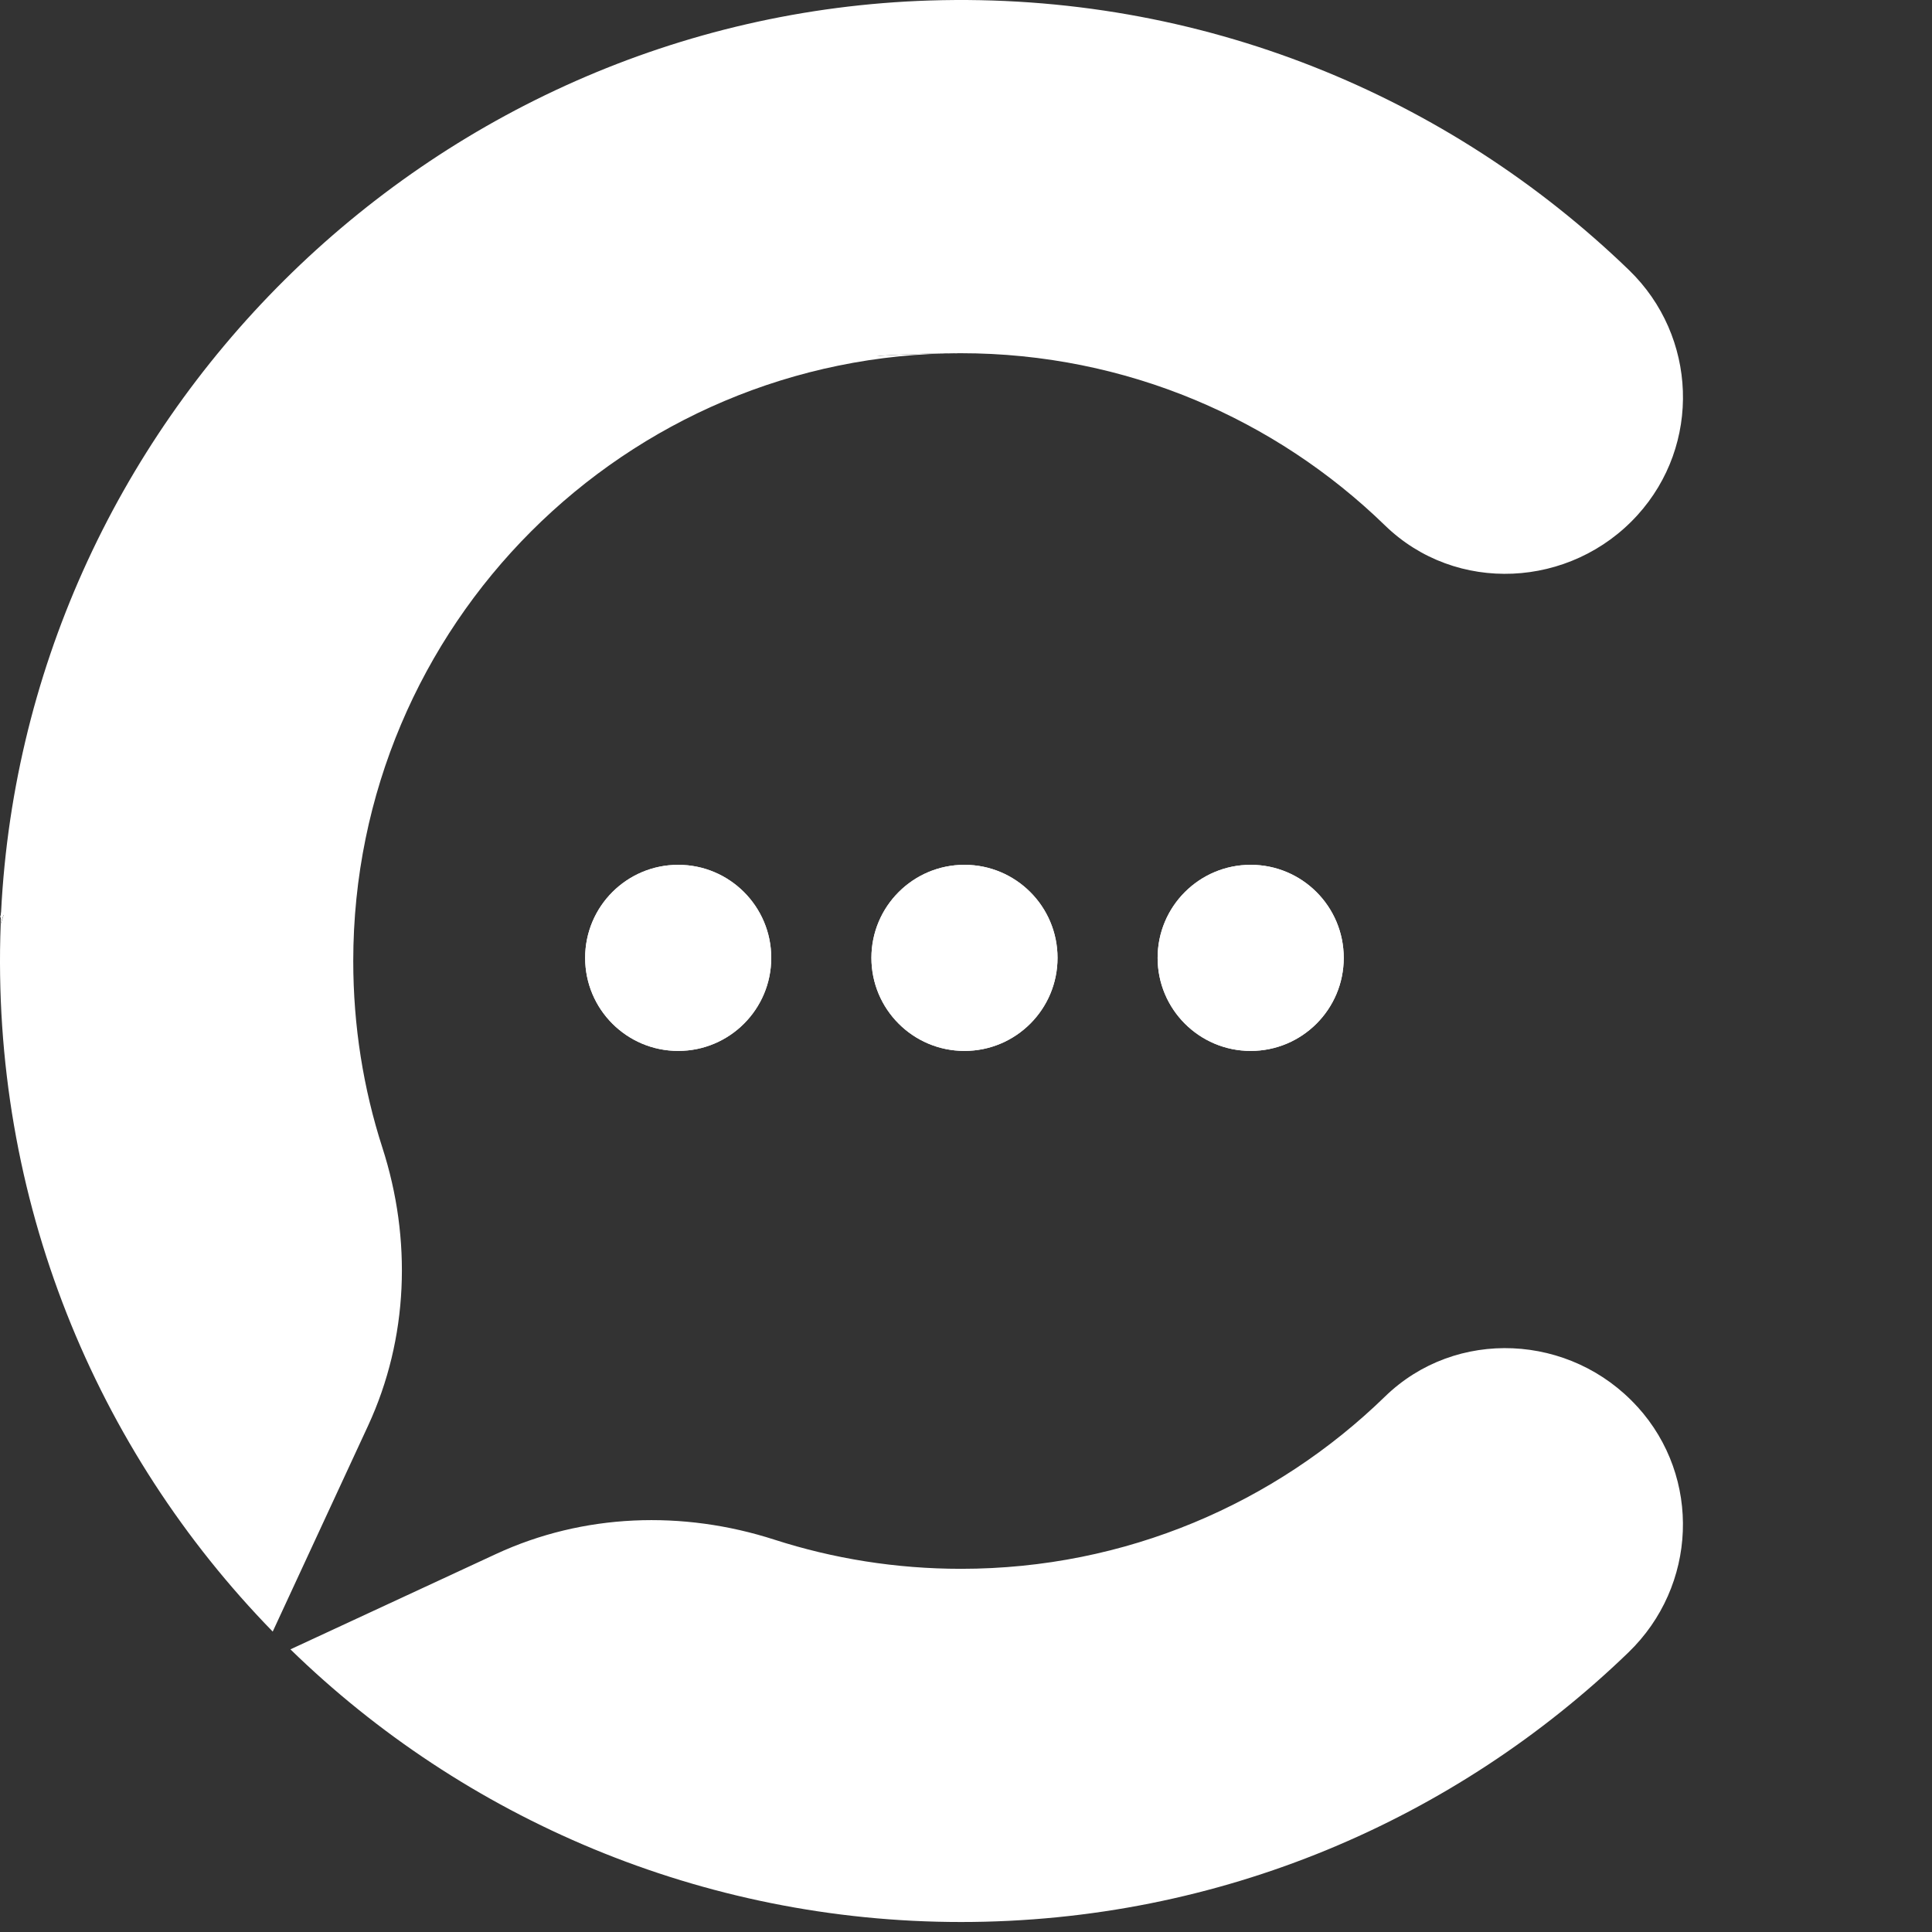 <svg width="120" height="120" viewBox="0 0 120 120" fill="none" xmlns="http://www.w3.org/2000/svg">
<rect x="0" y="0" width="120" height="120" fill="#333333" stroke="none"/>
<path d="M59.905 65.275C63.097 65.275 65.685 62.687 65.685 59.495C65.685 56.303 63.097 53.715 59.905 53.715C56.713 53.715 54.125 56.303 54.125 59.495C54.125 62.687 56.713 65.275 59.905 65.275Z" fill="white"/>
<path d="M59.905 65.275C63.097 65.275 65.685 62.687 65.685 59.495C65.685 56.303 63.097 53.715 59.905 53.715C56.713 53.715 54.125 56.303 54.125 59.495C54.125 62.687 56.713 65.275 59.905 65.275Z" fill="url(#paint0_linear_1001_269)"/>
<path d="M42.124 65.275C45.316 65.275 47.904 62.687 47.904 59.495C47.904 56.303 45.316 53.715 42.124 53.715C38.931 53.715 36.344 56.303 36.344 59.495C36.344 62.687 38.931 65.275 42.124 65.275Z" fill="white"/>
<path d="M42.124 65.275C45.316 65.275 47.904 62.687 47.904 59.495C47.904 56.303 45.316 53.715 42.124 53.715C38.931 53.715 36.344 56.303 36.344 59.495C36.344 62.687 38.931 65.275 42.124 65.275Z" fill="url(#paint1_linear_1001_269)"/>
<path d="M77.682 65.275C80.875 65.275 83.462 62.687 83.462 59.495C83.462 56.303 80.875 53.715 77.682 53.715C74.49 53.715 71.902 56.303 71.902 59.495C71.902 62.687 74.49 65.275 77.682 65.275Z" fill="white"/>
<path d="M77.682 65.275C80.875 65.275 83.462 62.687 83.462 59.495C83.462 56.303 80.875 53.715 77.682 53.715C74.49 53.715 71.902 56.303 71.902 59.495C71.902 62.687 74.49 65.275 77.682 65.275Z" fill="url(#paint2_linear_1001_269)"/>
<path d="M101.702 32C97.566 36.551 90.428 36.921 86.022 32.633C79.212 26.017 69.926 21.939 59.685 21.939C33.053 21.939 6.973 35.348 0.035 57.394C1.203 26.265 26.603 1.025 57.739 0.031C74.629 -0.506 90.004 5.975 101.181 16.776C105.431 20.887 105.678 27.625 101.702 32Z" fill="url(#paint3_linear_1001_269)"/>
<path d="M21.941 59.69C21.941 63.73 22.571 67.625 23.748 71.276C25.588 76.972 25.373 83.126 22.861 88.555L16.939 101.341C5.964 90.083 -0.597 74.509 0.043 57.397C6.978 35.348 33.06 21.941 59.693 21.941C38.843 21.941 21.941 38.838 21.941 59.693V59.69Z" fill="url(#paint4_linear_1001_269)"/>
<path d="M101.707 87.378C105.698 91.775 105.413 98.519 101.14 102.64C90.407 113.004 75.794 119.379 59.69 119.379C43.584 119.379 28.792 112.923 18.039 102.444L30.808 96.522C36.241 94.004 42.401 93.794 48.1 95.631C51.751 96.808 55.646 97.442 59.69 97.442C69.931 97.442 79.22 93.364 86.023 86.744C90.43 82.456 97.57 82.823 101.703 87.378H101.707Z" fill="url(#paint5_linear_1001_269)"/>
<path d="M5 38C5 38 30 20 42.5 20C55 20 45 23.5 45 23.5L0 57L5 38Z" fill="white"/>
<path d="M40 16L61.5 15L55 22L37.5 26L40 16Z" fill="white"/>
<defs>
<linearGradient id="paint0_linear_1001_269" x1="36.344" y1="59.495" x2="95.029" y2="59.495" gradientUnits="userSpaceOnUse">
<stop stop-color="white"/>
<stop offset="1" stop-color="white"/>
</linearGradient>
<linearGradient id="paint1_linear_1001_269" x1="36.344" y1="59.495" x2="95.029" y2="59.495" gradientUnits="userSpaceOnUse">
<stop stop-color="white"/>
<stop offset="1" stop-color="white" stop-opacity="0.49"/>
</linearGradient>
<linearGradient id="paint2_linear_1001_269" x1="36.344" y1="59.495" x2="95.029" y2="59.495" gradientUnits="userSpaceOnUse">
<stop stop-color="white"/>
<stop offset="1" stop-color="white"/>
</linearGradient>
<linearGradient id="paint3_linear_1001_269" x1="0.035" y1="28.696" x2="130.184" y2="28.696" gradientUnits="userSpaceOnUse">
<stop stop-color="white"/>
<stop offset="1" stop-color="white"/>
</linearGradient>
<linearGradient id="paint4_linear_1001_269" x1="85.882" y1="143.245" x2="21.053" y2="34.235" gradientUnits="userSpaceOnUse">
<stop stop-color="white"/>
<stop offset="1" stop-color="white"/>
</linearGradient>
<linearGradient id="paint5_linear_1001_269" x1="87.995" y1="141.984" x2="23.169" y2="32.974" gradientUnits="userSpaceOnUse">
<stop stop-color="white"/>
<stop offset="1" stop-color="white"/>
</linearGradient>
</defs>
</svg>
